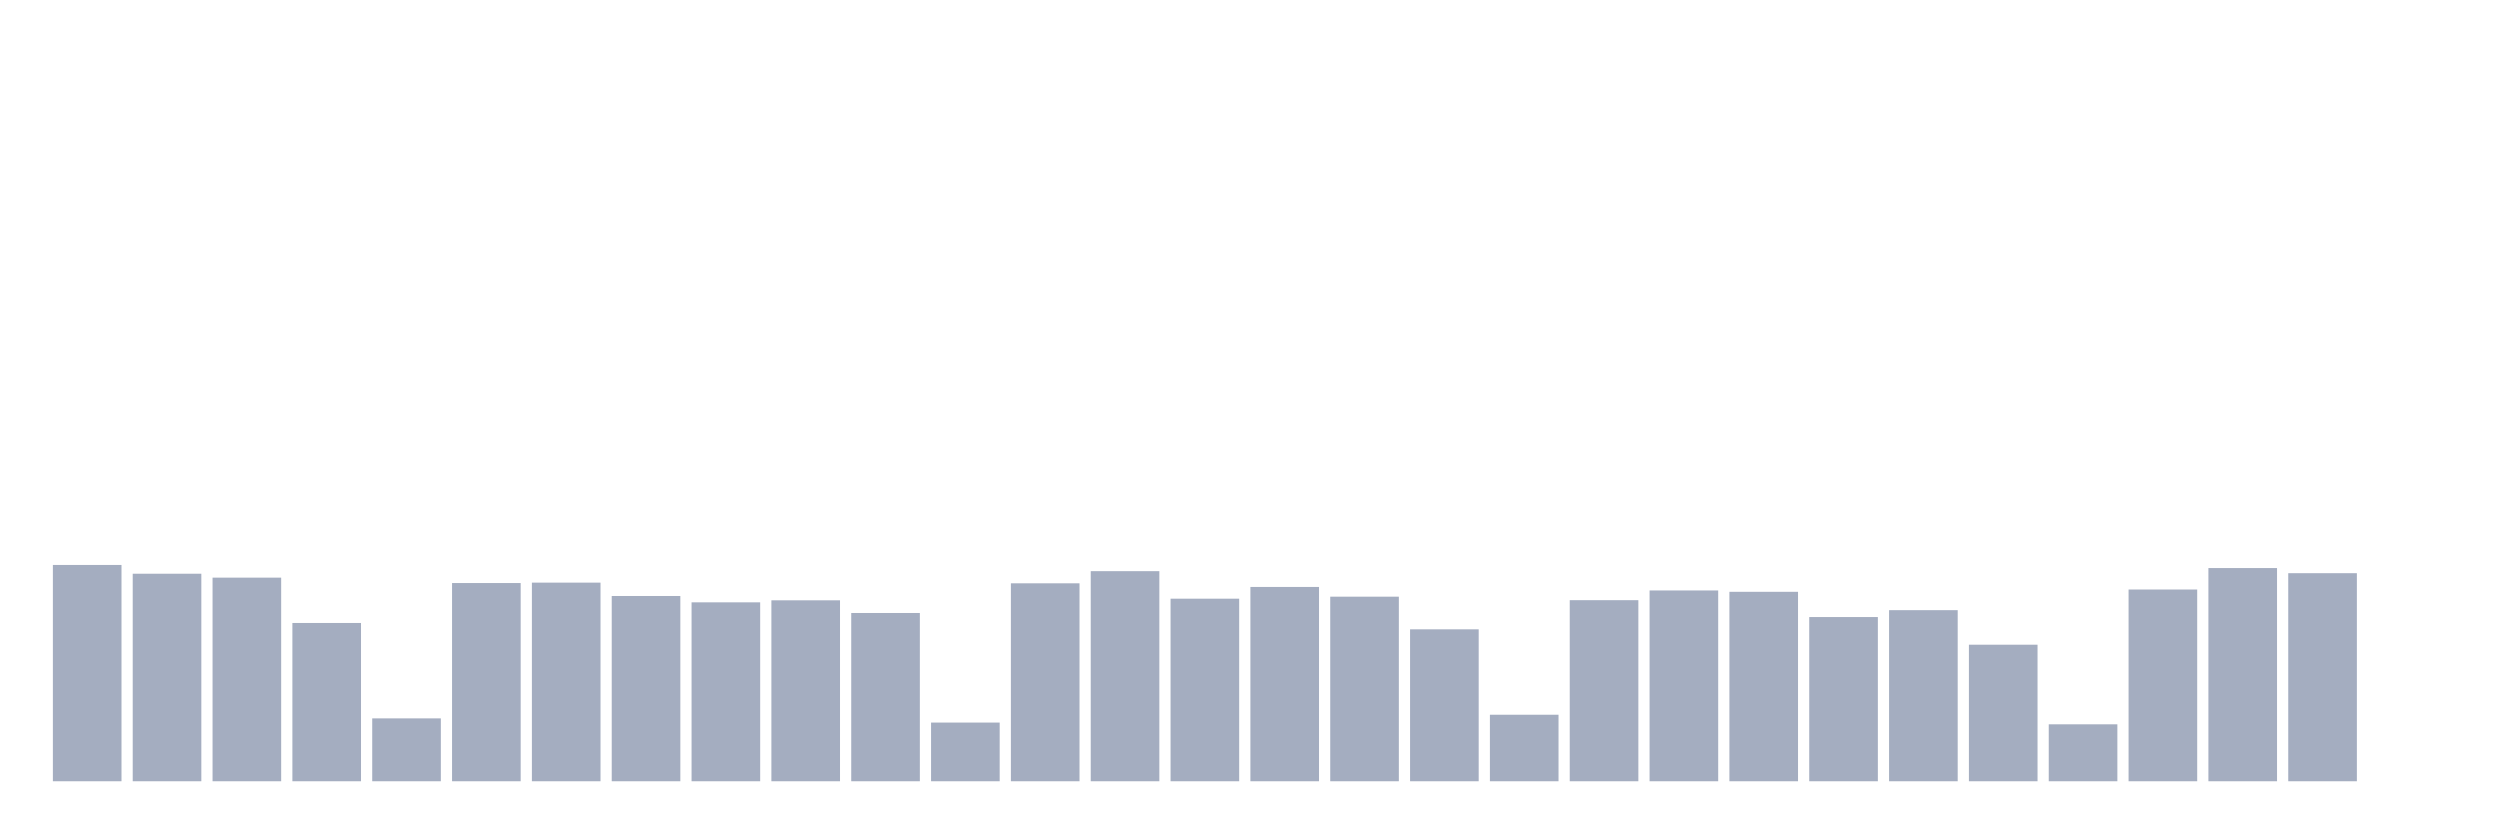 <svg xmlns="http://www.w3.org/2000/svg" viewBox="0 0 480 160"><g transform="translate(10,10)"><rect class="bar" x="0.153" width="13.175" y="98.472" height="41.528" fill="rgb(164,173,192)"></rect><rect class="bar" x="15.482" width="13.175" y="100.155" height="39.845" fill="rgb(164,173,192)"></rect><rect class="bar" x="30.81" width="13.175" y="100.907" height="39.093" fill="rgb(164,173,192)"></rect><rect class="bar" x="46.138" width="13.175" y="109.611" height="30.389" fill="rgb(164,173,192)"></rect><rect class="bar" x="61.466" width="13.175" y="127.927" height="12.073" fill="rgb(164,173,192)"></rect><rect class="bar" x="76.794" width="13.175" y="101.943" height="38.057" fill="rgb(164,173,192)"></rect><rect class="bar" x="92.123" width="13.175" y="101.865" height="38.135" fill="rgb(164,173,192)"></rect><rect class="bar" x="107.451" width="13.175" y="104.43" height="35.57" fill="rgb(164,173,192)"></rect><rect class="bar" x="122.779" width="13.175" y="105.648" height="34.352" fill="rgb(164,173,192)"></rect><rect class="bar" x="138.107" width="13.175" y="105.259" height="34.741" fill="rgb(164,173,192)"></rect><rect class="bar" x="153.436" width="13.175" y="107.694" height="32.306" fill="rgb(164,173,192)"></rect><rect class="bar" x="168.764" width="13.175" y="128.731" height="11.269" fill="rgb(164,173,192)"></rect><rect class="bar" x="184.092" width="13.175" y="101.995" height="38.005" fill="rgb(164,173,192)"></rect><rect class="bar" x="199.42" width="13.175" y="99.663" height="40.337" fill="rgb(164,173,192)"></rect><rect class="bar" x="214.748" width="13.175" y="104.948" height="35.052" fill="rgb(164,173,192)"></rect><rect class="bar" x="230.077" width="13.175" y="102.694" height="37.306" fill="rgb(164,173,192)"></rect><rect class="bar" x="245.405" width="13.175" y="104.56" height="35.44" fill="rgb(164,173,192)"></rect><rect class="bar" x="260.733" width="13.175" y="110.829" height="29.171" fill="rgb(164,173,192)"></rect><rect class="bar" x="276.061" width="13.175" y="127.228" height="12.772" fill="rgb(164,173,192)"></rect><rect class="bar" x="291.39" width="13.175" y="105.233" height="34.767" fill="rgb(164,173,192)"></rect><rect class="bar" x="306.718" width="13.175" y="103.368" height="36.632" fill="rgb(164,173,192)"></rect><rect class="bar" x="322.046" width="13.175" y="103.627" height="36.373" fill="rgb(164,173,192)"></rect><rect class="bar" x="337.374" width="13.175" y="108.472" height="31.528" fill="rgb(164,173,192)"></rect><rect class="bar" x="352.702" width="13.175" y="107.15" height="32.85" fill="rgb(164,173,192)"></rect><rect class="bar" x="368.031" width="13.175" y="113.782" height="26.218" fill="rgb(164,173,192)"></rect><rect class="bar" x="383.359" width="13.175" y="129.067" height="10.933" fill="rgb(164,173,192)"></rect><rect class="bar" x="398.687" width="13.175" y="103.187" height="36.813" fill="rgb(164,173,192)"></rect><rect class="bar" x="414.015" width="13.175" y="99.067" height="40.933" fill="rgb(164,173,192)"></rect><rect class="bar" x="429.344" width="13.175" y="100.052" height="39.948" fill="rgb(164,173,192)"></rect><rect class="bar" x="444.672" width="13.175" y="140" height="0" fill="rgb(164,173,192)"></rect></g></svg>